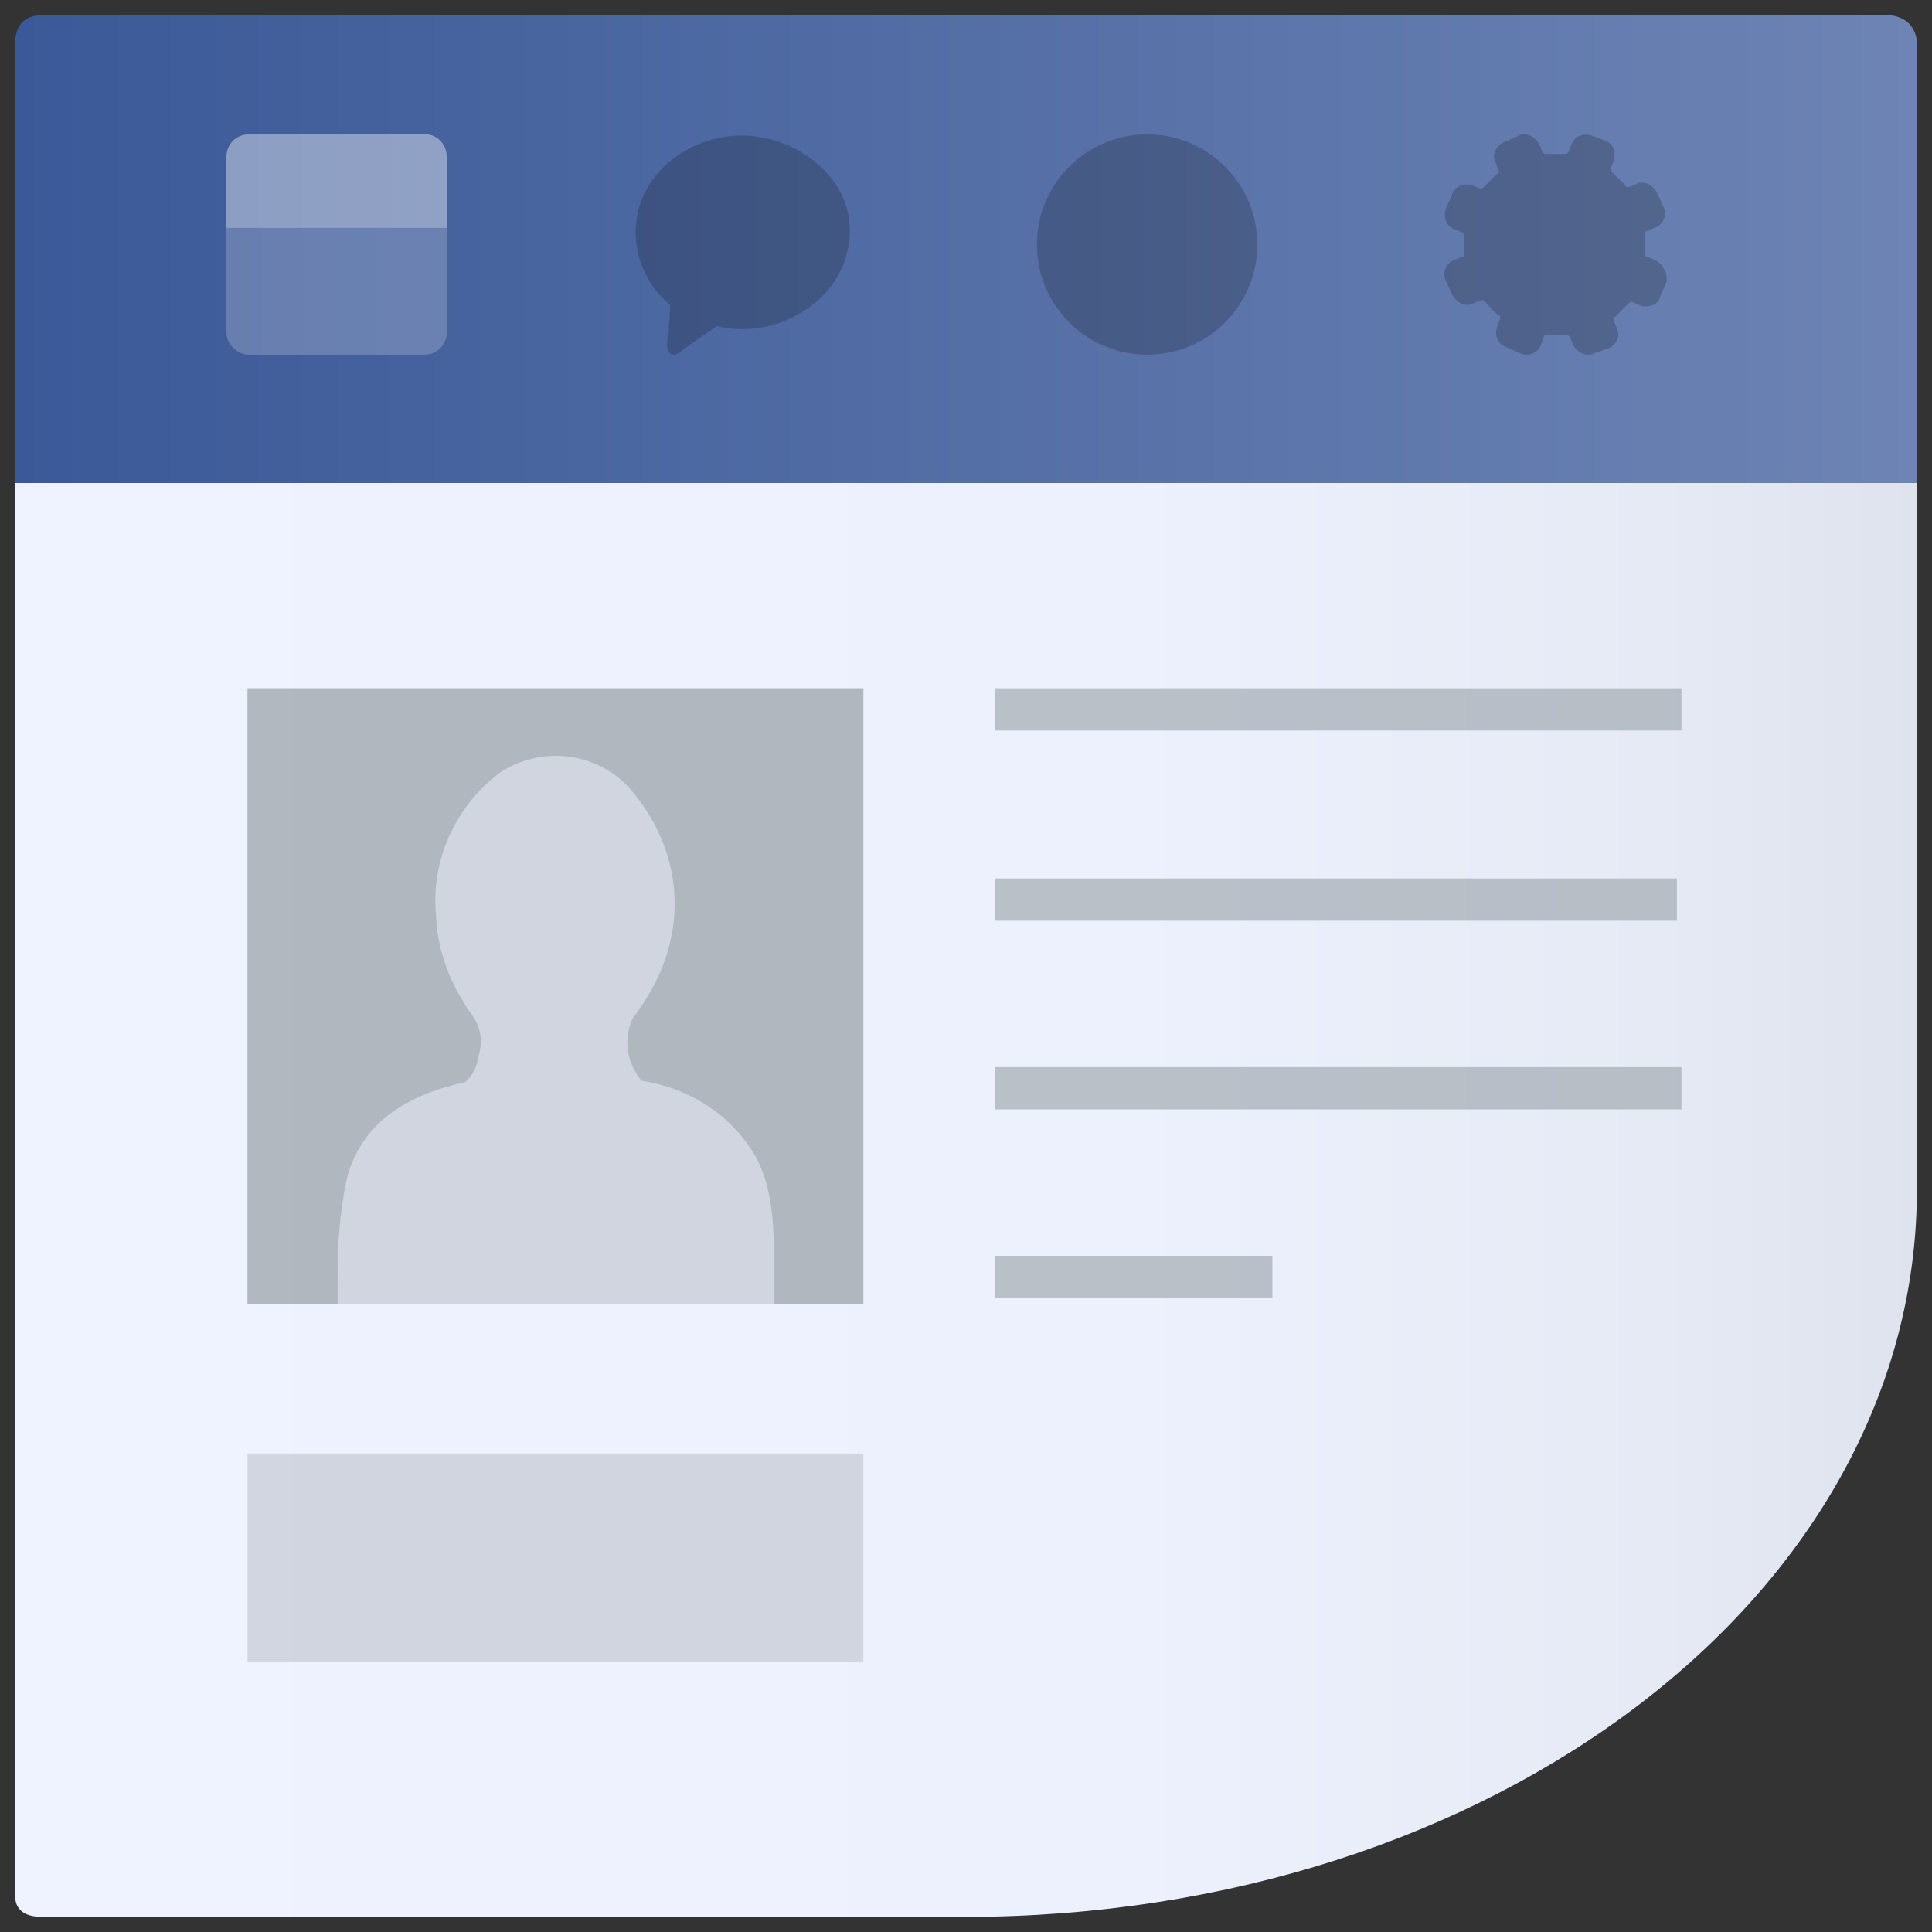<?xml version="1.0" encoding="UTF-8" standalone="no"?>
<svg
   xmlns:dc="http://purl.org/dc/elements/1.1/"
   xmlns:cc="http://creativecommons.org/ns#"
   xmlns:rdf="http://www.w3.org/1999/02/22-rdf-syntax-ns#"
   xmlns:svg="http://www.w3.org/2000/svg"
   xmlns="http://www.w3.org/2000/svg"
   xml:space="preserve"
   style="enable-background:new 0 0 128 128;"
   viewBox="0 0 128 128"
   y="0px"
   x="0px"
   id="Layer_1"
   version="1.0"><rect x="0" y="0" width="128" height="128" fill="#333333" stroke="none"/><defs
     id="defs3535" /><g
     transform="translate(0,-4)"
     id="layer2"><linearGradient
       y2="83.5"
       x2="127"
       y1="83.5"
       x1="1"
       gradientUnits="userSpaceOnUse"
       id="SVGID_1_"><stop
         id="stop3487"
         style="stop-color:#EFF3FF"
         offset="0" /><stop
         id="stop3489"
         style="stop-color:#EDF1FD"
         offset="0.585" /><stop
         id="stop3491"
         style="stop-color:#E6EAF5"
         offset="0.863" /><stop
         id="stop3493"
         style="stop-color:#DFE3EE"
         offset="1" /></linearGradient><path
       id="path3495"
       d="M127,36v46.8c0,26.8-28.1,48.2-63.1,48.2H2.8c-1.2,0-1.8-0.5-1.8-1.4V36H127z"
       style="fill:url(#SVGID_1_);" /></g><rect
     id="rect3497"
     height="40.8"
     width="40.8"
     style="opacity:0.4;fill:#A5ABB3;"
     y="45.6"
     x="16.4" /><g
     id="g3499"><linearGradient
       y2="16.5"
       x2="127"
       y1="16.5"
       x1="1"
       gradientUnits="userSpaceOnUse"
       id="SVGID_2_"><stop
         id="stop3502"
         style="stop-color:#3B5998"
         offset="0" /><stop
         id="stop3504"
         style="stop-color:#6D84B4"
         offset="1" /></linearGradient><path
       id="path3506"
       d="M127,2.9V32H1V2.9C1,1.7,1.6,1,2.8,1H125C126.2,1,127,1.8,127,2.9z"
       style="fill:url(#SVGID_2_);" /></g><path
     id="path3508"
     d="M57.2,45.6v40.8h-5.9c-0.1-3.3,0.3-6.9-1.2-9.7c-1.5-2.7-4.3-4.6-7.6-5.1  c-1-1.2-1.2-2.8-0.6-4.1c1.2-1.6,2.1-3.3,2.5-5.1c0.9-3.8-0.3-7.5-2.8-10.3c-2.2-2.3-5.8-2.7-8.5-0.9c-3,2.3-4.6,5.9-4.2,9.6  c0.1,2.2,0.9,4.3,2.2,6.2C31.9,68,32,69,31.7,70c-0.1,0.7-0.4,1.3-0.9,1.7C27.1,72.5,24,74.3,23,78c-0.6,2.7-0.7,5.6-0.6,8.4h-6  V45.6H57.2z"
     style="opacity:0.7;fill:#A5ABB3;" /><g
     id="g3510"><rect
       id="rect3512"
       height="2.8"
       width="45.5"
       style="opacity:0.7;fill:#A5ABB3;"
       y="45.6"
       x="65.9" /><rect
       id="rect3514"
       height="2.8"
       width="45.2"
       style="opacity:0.7;fill:#A5ABB3;"
       y="58.2"
       x="65.9" /><rect
       id="rect3516"
       height="2.8"
       width="45.5"
       style="opacity:0.7;fill:#A5ABB3;"
       y="70.7"
       x="65.9" /><rect
       id="rect3518"
       height="2.8"
       width="18.4"
       style="opacity:0.7;fill:#A5ABB3;"
       y="83.2"
       x="65.9" /></g><g
     id="g3520"><path
       id="path3522"
       d="M29.6,15.1V22c0,0.8-0.6,1.5-1.5,1.5H16.5   c-0.8,0-1.5-0.7-1.5-1.5v-6.9H29.6z"
       style="opacity:0.2;fill:#FFFFFF;enable-background:new    ;" /><path
       id="path3524"
       d="M29.6,10.4v4.7H15v-4.7c0-0.8,0.6-1.5,1.5-1.5h11.7C28.9,8.9,29.6,9.5,29.6,10.4z"
       style="opacity:0.4;fill:#FFFFFF;" /></g><path
     d="M55.1,18.9c-1.7,2.3-4.9,3.4-7.6,2.7l-1.6,1.1l-0.7,0.5c-0.1,0.2-0.3,0.2-0.5,0.3  c-0.7,0-0.5-1-0.4-1.4c0-0.6,0.1-1.3,0.1-1.9c-2.2-1.8-2.9-4.9-1.7-7.4c1.3-2.6,4.2-4,7-3.8c2.4,0.2,4.7,1.5,5.9,3.6  C56.7,14.5,56.5,17,55.1,18.9z"
     style="opacity:0.2;"
     id="icon_messages" /><circle
     r="7.3"
     cy="16.2"
     cx="76"
     style="opacity:0.2;"
     id="icon_elipse" /><g
     style="opacity:0.2;"
     id="icon_settings"><path
       id="path3529"
       d="M109.6,17.2l-0.5-0.2c-0.1,0-0.1-0.1-0.1-0.2c0-0.4,0-0.9,0-1.3c0-0.1,0-0.2,0.1-0.2l0.5-0.2c0.6-0.2,0.9-0.9,0.6-1.4   l-0.4-0.9c-0.2-0.4-0.6-0.7-1-0.7c-0.2,0-0.3,0-0.4,0.1l-0.5,0.2c-0.1,0-0.2,0-0.2-0.1c-0.3-0.3-0.6-0.6-0.9-0.9   c-0.1-0.1-0.1-0.2-0.1-0.2l0.2-0.5c0.2-0.6,0-1.2-0.6-1.4L105.5,9c-0.6-0.2-1.2,0-1.4,0.6l-0.2,0.5c-0.1,0.1-0.1,0.1-0.2,0.1   c-0.4,0-0.8,0-1.3,0c-0.1,0-0.2-0.1-0.2-0.1L102,9.6c-0.2-0.4-0.6-0.7-1-0.7c-0.1,0-0.3,0-0.4,0.1l-0.9,0.4   c-0.6,0.2-0.9,0.9-0.6,1.4l0.2,0.5c0,0.1,0,0.2-0.1,0.2c-0.3,0.3-0.6,0.6-0.9,0.9c-0.1,0.1-0.2,0.1-0.2,0.1l-0.5-0.2   c-0.6-0.2-1.2,0-1.4,0.6l-0.4,0.9c-0.2,0.6,0,1.2,0.6,1.4l0.5,0.2c0.1,0,0.1,0.1,0.1,0.2c0,0.4,0,0.8,0,1.2c0,0.1,0,0.2-0.1,0.2   l-0.5,0.2c-0.6,0.2-0.9,0.9-0.6,1.4l0.4,0.9c0.2,0.4,0.6,0.7,1,0.7c0.1,0,0.3,0,0.4-0.1l0.5-0.2c0.1,0,0.1,0,0.2,0c0,0,0,0,0.1,0.1   c0.3,0.3,0.5,0.6,0.9,0.9c0.1,0,0.1,0.1,0.1,0.2l-0.2,0.5c-0.2,0.6,0,1.2,0.6,1.4l0.9,0.4c0.2,0.1,0.3,0.1,0.4,0.1   c0.5,0,0.9-0.3,1-0.7l0.2-0.5c0-0.1,0.1-0.1,0.2-0.1c0.4,0,0.8,0,1.3,0c0.1,0,0.2,0.1,0.2,0.1l0.2,0.5c0.2,0.4,0.6,0.7,1,0.7   c0.1,0,0.3,0,0.4-0.1l0.9-0.3c0.6-0.2,0.9-0.9,0.6-1.4l-0.2-0.5c0-0.1,0-0.2,0.1-0.2c0.3-0.3,0.6-0.6,0.9-0.9   c0.1-0.1,0.2-0.1,0.2-0.1l0.5,0.2c0.2,0.1,0.3,0.1,0.4,0.1c0.5,0,0.9-0.2,1-0.7l0.4-0.9C110.5,18.1,110.2,17.5,109.6,17.2z" /></g><rect
     id="rect3531"
     height="13.8"
     width="40.8"
     style="opacity:0.4;fill:#A5ABB3;"
     y="96.3"
     x="16.4" /></svg>